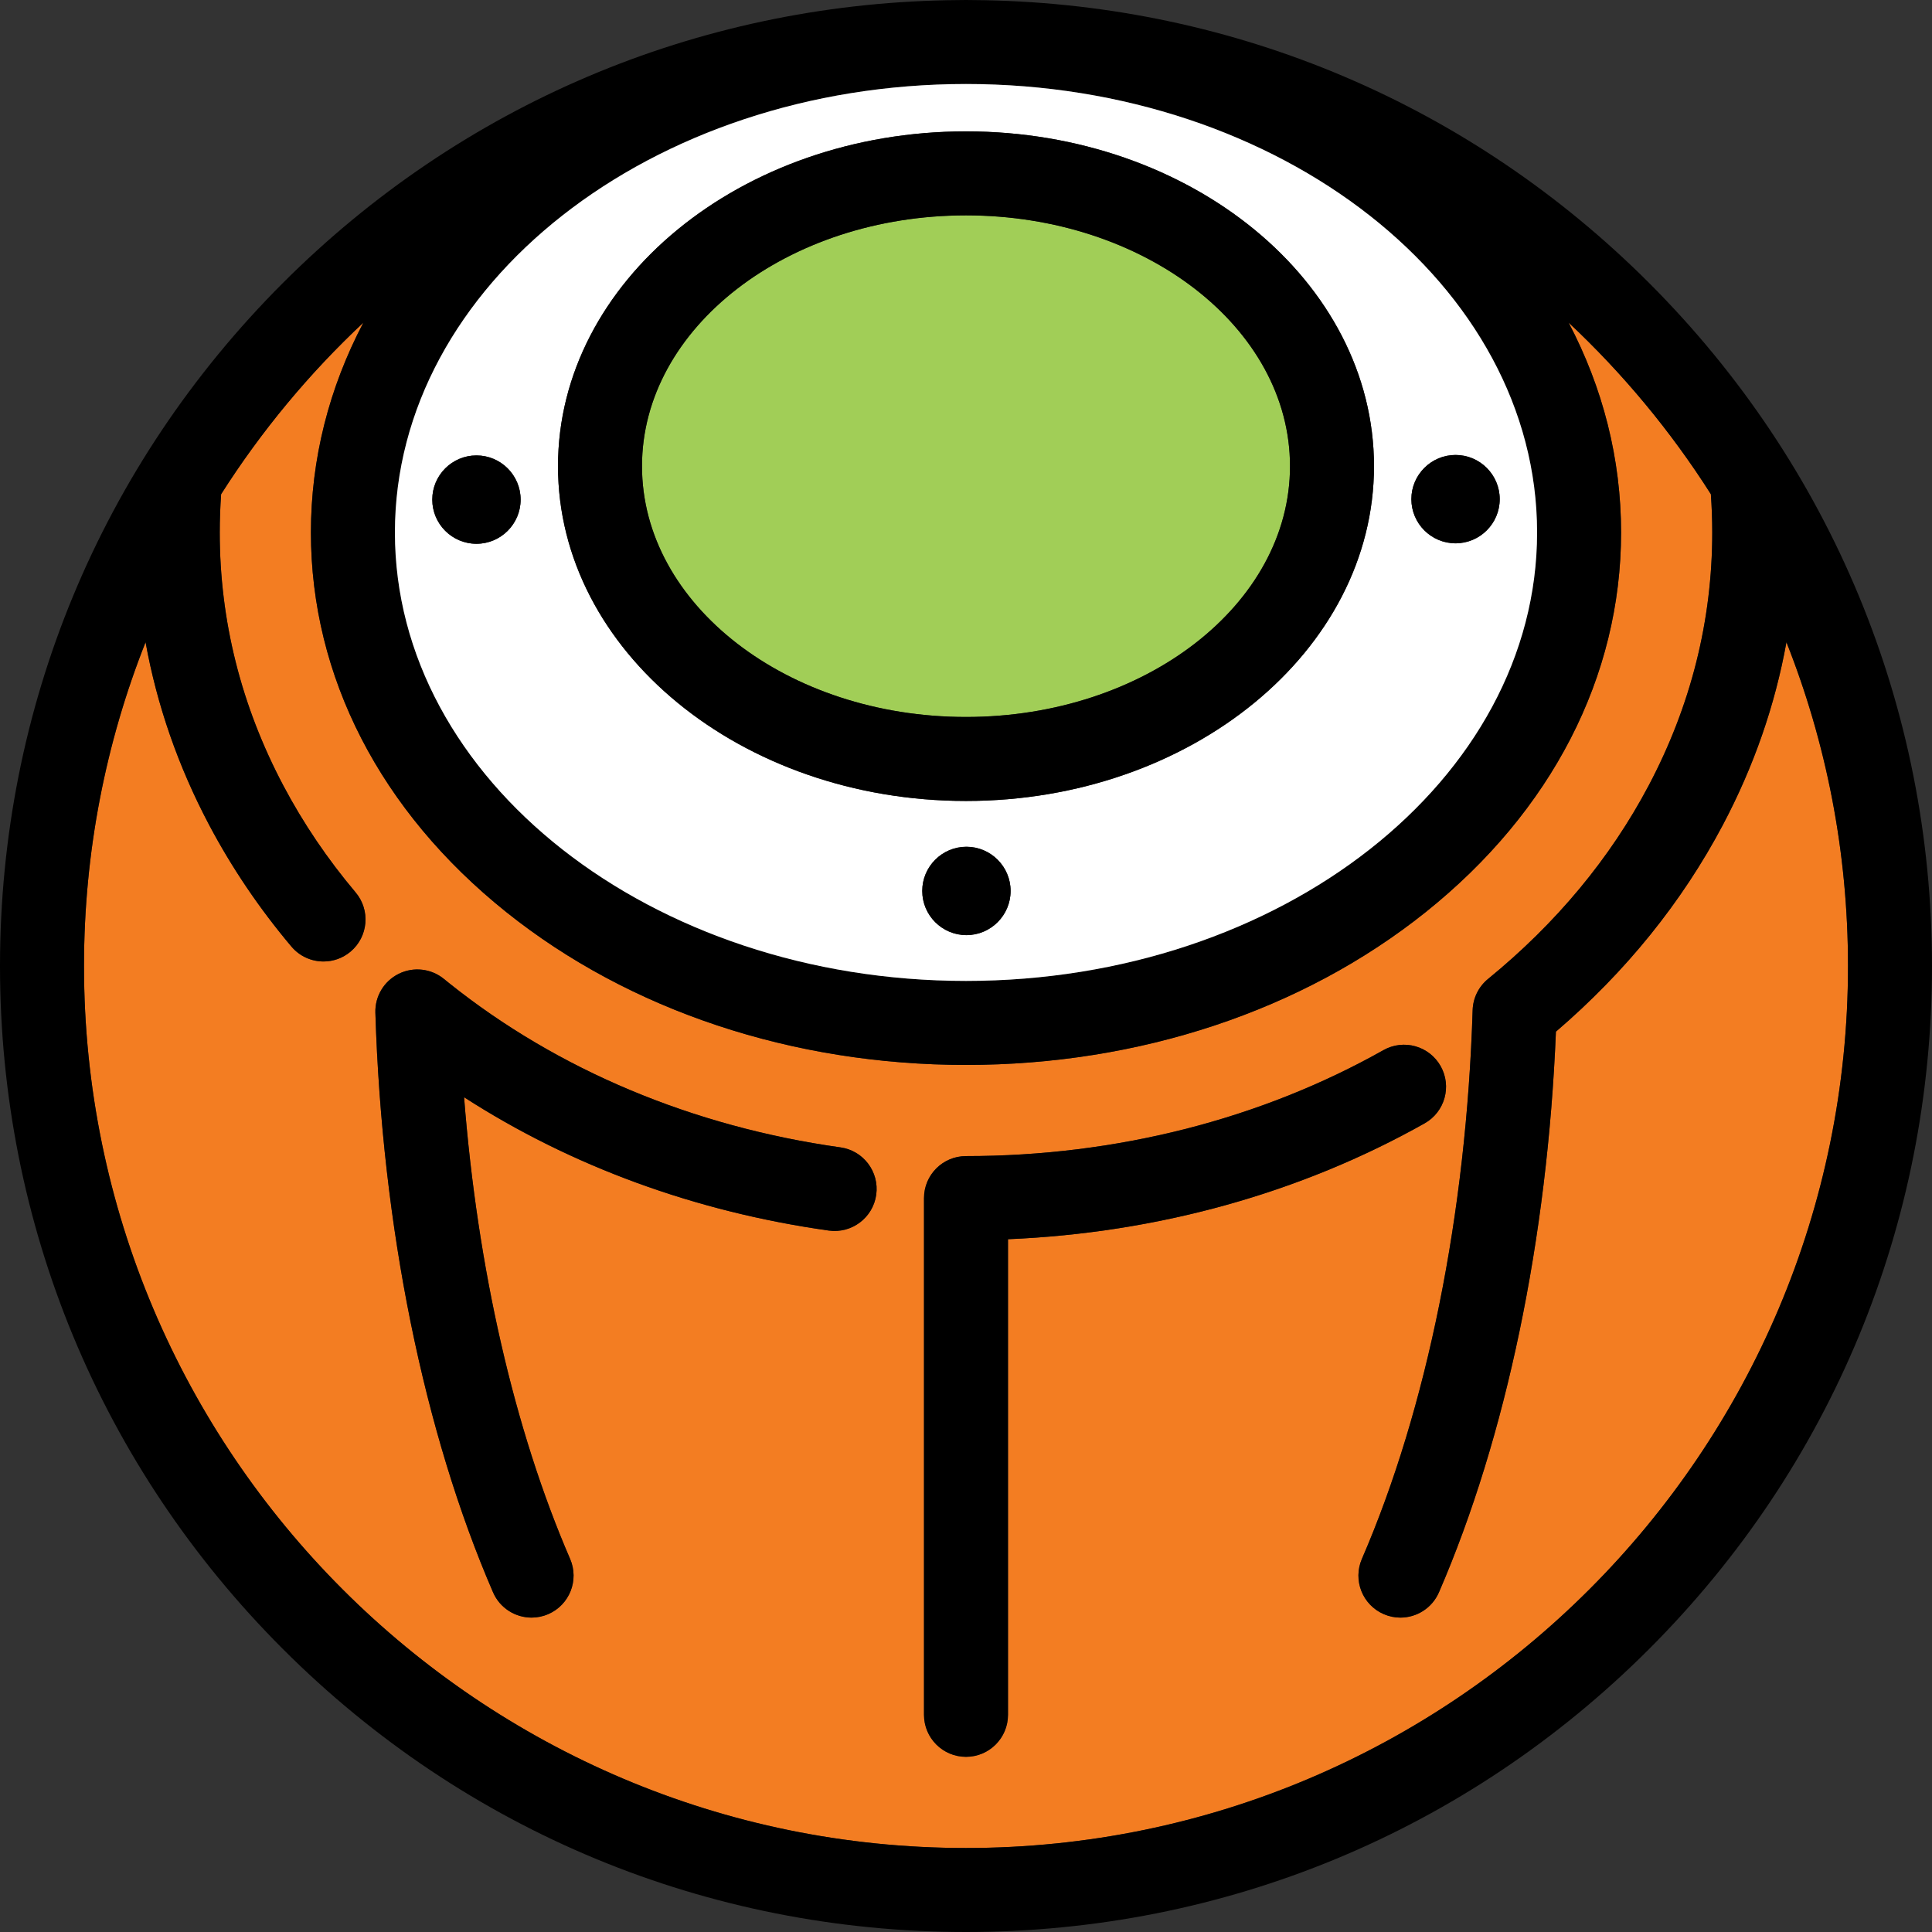 <?xml version="1.0" encoding="iso-8859-1"?>
<!-- Generator: Adobe Illustrator 17.1.0, SVG Export Plug-In . SVG Version: 6.00 Build 0)  -->
<!DOCTYPE svg PUBLIC "-//W3C//DTD SVG 1.1//EN" "http://www.w3.org/Graphics/SVG/1.1/DTD/svg11.dtd">
<svg version="1.1" id="Capa_1" xmlns="http://www.w3.org/2000/svg" xmlns:xlink="http://www.w3.org/1999/xlink" x="0px" y="0px"
	 viewBox="0 0 460 460" style="enable-background:new 0 0 460 460;" xml:space="preserve">
<rect x="0" y="0" width="460" height="460" fill="#333333" stroke="none"/>
<g>
	<path style="fill:#F37D22;" d="M425.341,152.906c-2.707,14.994-7.757,29.549-15.129,43.493
		c-9.731,18.407-23.094,34.951-39.755,49.233c-2.008,49.285-11.848,96.532-27.846,133.483c-1.634,3.774-5.315,6.03-9.182,6.03
		c-1.326,0-2.674-0.266-3.968-0.826c-5.068-2.194-7.398-8.081-5.204-13.149c15.505-35.814,24.87-82.217,26.37-130.658
		c0.09-2.895,1.43-5.607,3.673-7.438c16.219-13.233,29.081-28.718,38.229-46.022c10.051-19.011,15.147-39.29,15.147-60.274
		c0-3.028-0.113-6.084-0.329-9.117c-9.545-15.015-20.945-28.737-33.872-40.852c8.189,15.564,12.495,32.479,12.495,49.969
		c0,34.292-16.517,66.391-46.507,90.383c-29.337,23.47-68.212,36.395-109.465,36.395s-80.128-12.925-109.465-36.395
		c-29.99-23.992-46.507-56.091-46.507-90.383c0-17.489,4.306-34.405,12.495-49.969c-12.927,12.115-24.327,25.837-33.872,40.852
		c-0.216,3.033-0.329,6.089-0.329,9.117c0,20.984,5.097,41.264,15.147,60.274c4.731,8.95,10.52,17.505,17.202,25.425
		c3.561,4.221,3.026,10.53-1.195,14.092c-1.876,1.583-4.166,2.356-6.443,2.356c-2.845,0-5.67-1.207-7.648-3.552
		c-7.603-9.012-14.196-18.76-19.597-28.974c-7.372-13.944-12.423-28.5-15.129-43.493C25.201,176.785,20,202.796,20,230
		c0,115.794,94.206,210,210,210s210-94.206,210-210C440,202.796,434.799,176.786,425.341,152.906z M208.624,284.479
		c-0.769,5.468-5.828,9.271-11.294,8.513c-31.764-4.46-61.417-15.34-86.835-31.744c3.19,40.823,11.967,79.253,25.246,109.922
		c2.194,5.068-0.135,10.956-5.203,13.15c-1.294,0.561-2.643,0.826-3.969,0.826c-3.866,0-7.548-2.256-9.182-6.029
		c-16.488-38.079-26.437-87.083-28.012-137.985c-0.121-3.915,2.055-7.541,5.566-9.275c3.516-1.736,7.715-1.258,10.749,1.217
		c0.423,0.345,0.849,0.689,1.275,1.03c25.796,20.636,58.002,34.148,93.145,39.082C205.58,273.953,209.392,279.009,208.624,284.479z
		 M240,408.294c0,5.522-4.478,10-10,10s-10-4.478-10-10V285.261c0-5.522,4.478-10,10-10c35.707,0,70.075-8.725,99.39-25.229
		c4.811-2.708,10.909-1.006,13.62,3.808c2.71,4.813,1.005,10.91-3.808,13.62c-29.543,16.634-63.651,26.097-99.202,27.592V408.294z"
		/>
	<path d="M392.635,67.365C350.231,24.961,294.184,1.167,234.393,0.054C232.932,0.021,231.468,0,230,0s-2.932,0.021-4.393,0.054
		C165.816,1.167,109.769,24.961,67.365,67.365C23.924,110.807,0,168.564,0,230s23.924,119.193,67.365,162.635S168.564,460,230,460
		s119.193-23.924,162.635-67.365S460,291.436,460,230S436.076,110.807,392.635,67.365z M230,440c-115.794,0-210-94.206-210-210
		c0-27.204,5.201-53.215,14.659-77.094c2.707,14.994,7.757,29.549,15.129,43.493c5.4,10.214,11.994,19.962,19.597,28.974
		c1.979,2.345,4.804,3.552,7.648,3.552c2.277,0,4.567-0.773,6.443-2.356c4.222-3.562,4.756-9.871,1.195-14.092
		c-6.683-7.92-12.471-16.475-17.202-25.425c-10.051-19.011-15.147-39.29-15.147-60.274c0-3.028,0.113-6.084,0.329-9.117
		c9.545-15.015,20.945-28.737,33.872-40.852c-8.189,15.564-12.495,32.479-12.495,49.969c0,34.292,16.517,66.391,46.507,90.383
		c29.337,23.47,68.212,36.395,109.465,36.395s80.128-12.925,109.465-36.395c29.99-23.992,46.507-56.091,46.507-90.383
		c0-17.489-4.306-34.405-12.495-49.969c12.927,12.115,24.327,25.837,33.872,40.852c0.216,3.033,0.329,6.089,0.329,9.117
		c0,20.984-5.097,41.264-15.147,60.274c-9.148,17.305-22.011,32.789-38.229,46.022c-2.243,1.831-3.583,4.544-3.673,7.438
		c-1.5,48.441-10.865,94.844-26.37,130.658c-2.194,5.068,0.136,10.955,5.204,13.149c1.294,0.561,2.642,0.826,3.968,0.826
		c3.866,0,7.548-2.256,9.182-6.03c15.998-36.951,25.838-84.198,27.846-133.483c16.661-14.282,30.023-30.826,39.755-49.233
		c7.372-13.944,12.423-28.499,15.129-43.493C434.799,176.786,440,202.796,440,230C440,345.794,345.794,440,230,440z
		 M365.972,126.777c0,58.877-60.997,106.777-135.972,106.777s-135.972-47.9-135.972-106.777S155.025,20,230,20
		S365.972,67.9,365.972,126.777z"/>
	<path style="fill:#FFFFFF;" d="M230.102,202.652c-5.227,0-9.479,4.252-9.479,9.479s4.252,9.479,9.479,9.479
		s9.479-4.252,9.479-9.479S235.328,202.652,230.102,202.652z"/>
	<path style="fill:#FFFFFF;" d="M113.442,109.475c-5.227,0-9.479,4.252-9.479,9.479s4.252,9.479,9.479,9.479
		s9.479-4.252,9.479-9.479S118.669,109.475,113.442,109.475z"/>
	<path style="fill:#FFFFFF;" d="M346.558,128.322c5.227,0,9.479-4.252,9.479-9.479s-4.252-9.479-9.479-9.479
		s-9.479,4.252-9.479,9.479S341.331,128.322,346.558,128.322z"/>
	<path style="fill:#FFFFFF;" d="M94.028,126.777c0,58.877,60.997,106.777,135.972,106.777s135.972-47.9,135.972-106.777
		S304.975,20,230,20S94.028,67.9,94.028,126.777z M113.442,129.475c-5.802,0-10.521-4.72-10.521-10.521s4.72-10.521,10.521-10.521
		s10.521,4.72,10.521,10.521S119.244,129.475,113.442,129.475z M230.102,222.652c-5.802,0-10.521-4.72-10.521-10.521
		s4.72-10.521,10.521-10.521s10.521,4.72,10.521,10.521S235.903,222.652,230.102,222.652z M346.558,108.322
		c5.802,0,10.521,4.72,10.521,10.521s-4.72,10.521-10.521,10.521s-10.521-4.72-10.521-10.521S340.756,108.322,346.558,108.322z
		 M327.143,110.994c0,43.954-43.578,79.714-97.143,79.714s-97.143-35.76-97.143-79.714c0-43.955,43.578-79.715,97.143-79.715
		S327.143,67.039,327.143,110.994z"/>
	<path style="fill:#A1CE57;" d="M230,51.279c-42.536,0-77.143,26.788-77.143,59.715s34.606,59.714,77.143,59.714
		s77.143-26.787,77.143-59.714S272.536,51.279,230,51.279z"/>
	<path d="M132.857,110.994c0,43.954,43.578,79.714,97.143,79.714s97.143-35.76,97.143-79.714c0-43.955-43.578-79.715-97.143-79.715
		S132.857,67.039,132.857,110.994z M230,170.708c-42.536,0-77.143-26.787-77.143-59.714S187.464,51.279,230,51.279
		s77.143,26.788,77.143,59.715S272.536,170.708,230,170.708z"/>
	<path d="M343.01,253.839c-2.711-4.813-8.81-6.516-13.62-3.808c-29.314,16.505-63.683,25.229-99.39,25.229c-5.522,0-10,4.478-10,10
		v123.033c0,5.522,4.478,10,10,10s10-4.478,10-10V295.051c35.551-1.495,69.659-10.958,99.202-27.592
		C344.015,264.749,345.72,258.651,343.01,253.839z"/>
	<path d="M200.111,273.185c-35.143-4.934-67.349-18.446-93.145-39.082c-0.427-0.341-0.853-0.686-1.275-1.03
		c-3.034-2.475-7.233-2.953-10.749-1.217c-3.512,1.734-5.688,5.36-5.566,9.275c1.575,50.902,11.523,99.906,28.012,137.985
		c1.634,3.773,5.315,6.029,9.182,6.029c1.326,0,2.675-0.266,3.969-0.826c5.068-2.194,7.397-8.082,5.203-13.15
		c-13.279-30.669-22.056-69.099-25.246-109.922c25.418,16.404,55.071,27.284,86.835,31.744c5.466,0.758,10.525-3.045,11.294-8.513
		C209.392,279.009,205.58,273.953,200.111,273.185z"/>
	<path d="M230.102,201.609c-5.802,0-10.521,4.72-10.521,10.521s4.72,10.521,10.521,10.521s10.521-4.72,10.521-10.521
		S235.903,201.609,230.102,201.609z"/>
	<path d="M113.442,108.432c-5.802,0-10.521,4.72-10.521,10.521s4.72,10.521,10.521,10.521s10.521-4.72,10.521-10.521
		S119.244,108.432,113.442,108.432z"/>
	<path d="M346.558,129.365c5.802,0,10.521-4.72,10.521-10.521s-4.72-10.521-10.521-10.521s-10.521,4.72-10.521,10.521
		S340.756,129.365,346.558,129.365z"/>
</g>
<g>
</g>
<g>
</g>
<g>
</g>
<g>
</g>
<g>
</g>
<g>
</g>
<g>
</g>
<g>
</g>
<g>
</g>
<g>
</g>
<g>
</g>
<g>
</g>
<g>
</g>
<g>
</g>
<g>
</g>
</svg>

